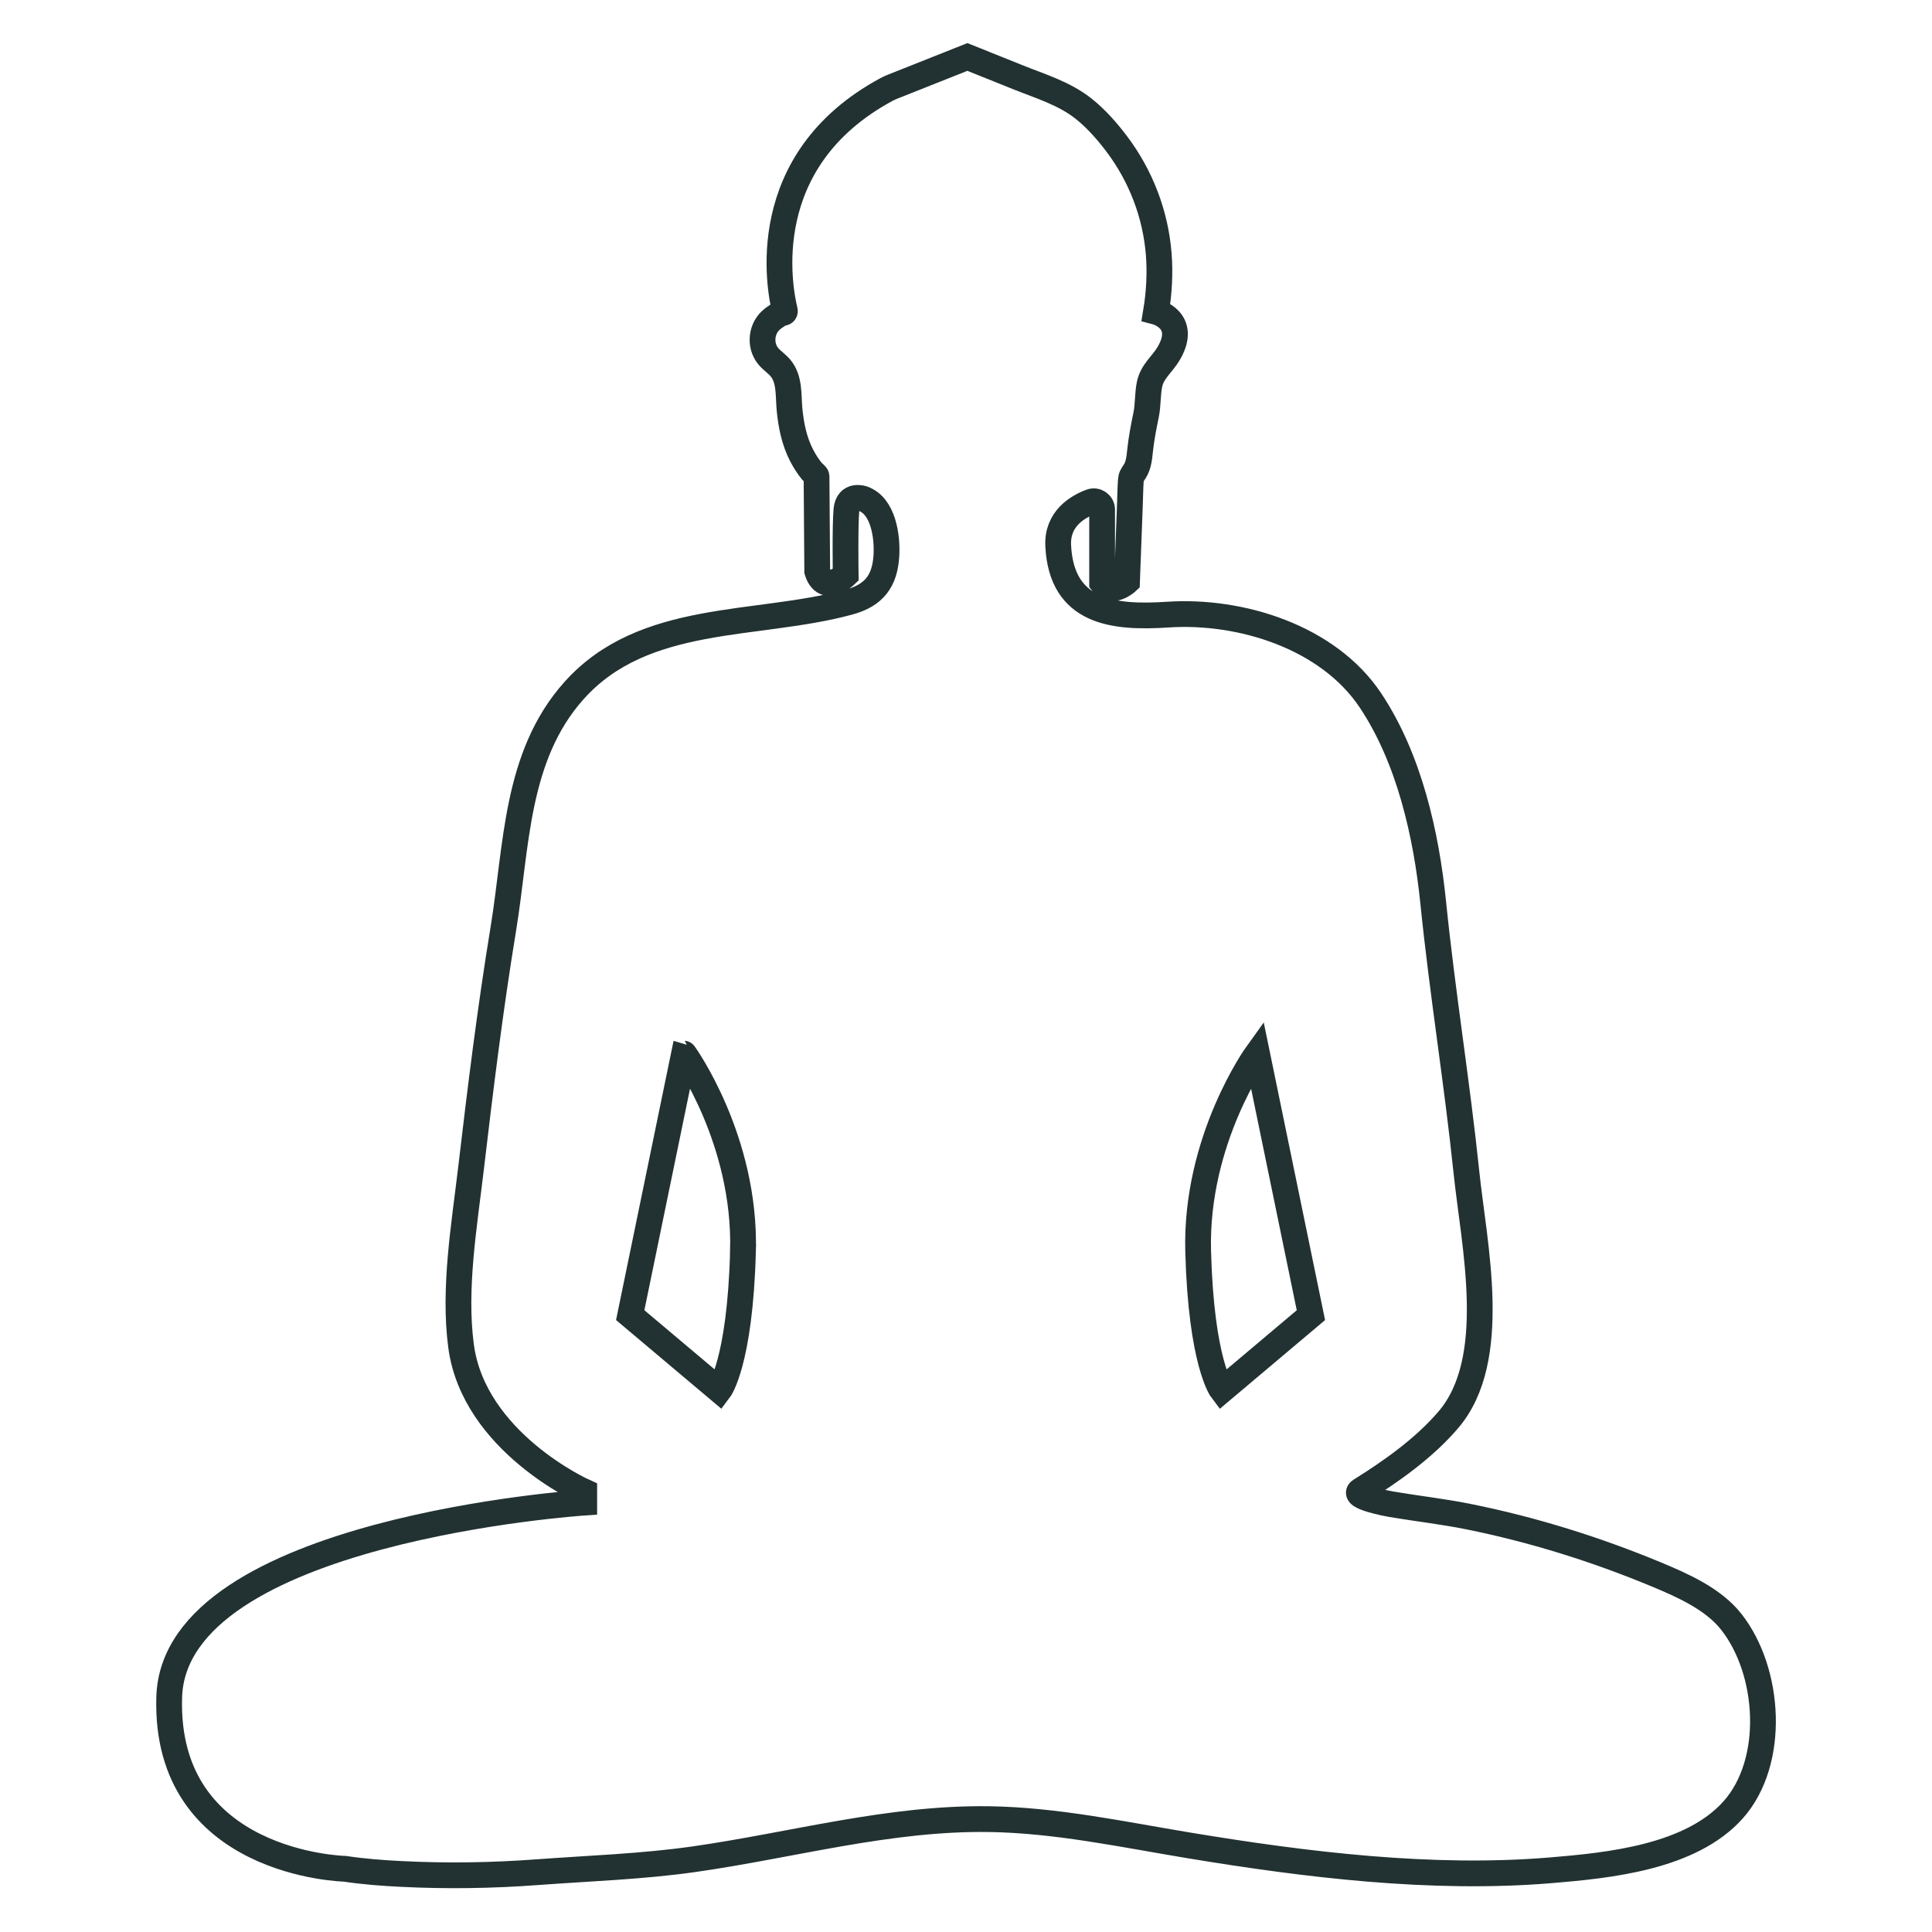 <svg width="300" height="300" xmlns="http://www.w3.org/2000/svg">

 <g>
  <title>background</title>
  <rect fill="none" id="canvas_background" height="602" width="802" y="-1" x="-1"/>
 </g>
 <g>
  <title>Layer 1</title>
  <g id="surface1">
   <path id="svg_1" fill="none" stroke-width="4" stroke="rgb(13.333%,19.216%,19.216%)" stroke-miterlimit="10" d="m268.828,251.828c-2.812,-3.57 -7.594,-5.672 -11.668,-7.367c-9.391,-3.898 -19.141,-6.945 -29.109,-8.953c-3.988,-0.805 -8.008,-1.254 -12.012,-1.93c-0.512,-0.082 -6.316,-1.176 -4.785,-2.129c4.867,-3.035 9.898,-6.598 13.648,-10.988c8.031,-9.395 3.984,-27.117 2.805,-38.422c-1.453,-13.973 -3.734,-27.848 -5.152,-41.828c-1.078,-10.648 -3.742,-22.445 -9.75,-31.453c-6.547,-9.824 -20.105,-14.078 -31.484,-13.32c-8.492,0.562 -16.484,-0.328 -17.004,-10.695c-0.207,-4.164 2.984,-6.043 5.07,-6.824c0.848,-0.316 1.75,0.316 1.75,1.215l0,11.34c1.551,2.016 3.867,-0.156 3.867,-0.156c0.031,-0.813 0.062,-1.621 0.09,-2.426c0.121,-3.191 0.242,-6.395 0.359,-9.59c0.047,-1.207 0.055,-2.422 0.137,-3.629c0.047,-0.691 0.203,-0.848 0.602,-1.457c0.637,-0.977 0.727,-2.211 0.848,-3.328c0.199,-1.832 0.547,-3.641 0.922,-5.438c0.328,-1.59 0.215,-3.176 0.531,-4.75c0.398,-2.016 2.012,-3.156 2.984,-4.82c3.023,-5.16 -1.973,-6.465 -1.973,-6.465c0.488,-2.965 0.66,-5.98 0.422,-8.973c-0.496,-6.203 -2.777,-12.141 -6.527,-17.105c-1.469,-1.949 -3.172,-3.887 -5.082,-5.414c-3,-2.41 -6.75,-3.52 -10.262,-4.93c-2.609,-1.051 -5.227,-2.102 -7.836,-3.148l-11.574,4.598c-0.336,0.133 -0.676,0.285 -0.996,0.457c-20.43,11.031 -16.645,30.809 -15.773,34.355c0.039,0.16 -0.066,0.309 -0.227,0.324c-0.547,0.051 -1.5,0.793 -1.695,0.945c-1.754,1.355 -2.082,4.062 -0.656,5.789c0.555,0.668 1.312,1.148 1.875,1.809c1.492,1.77 1.219,4.273 1.422,6.426c0.234,2.461 0.723,4.906 1.859,7.125c0.461,0.887 0.992,1.734 1.621,2.504c0.098,0.113 0.715,0.633 0.715,0.766c0,0.008 0.109,14.762 0.109,14.762c1.164,3.719 4.418,0.578 4.418,0.578c0,0 -0.113,-7.555 0.113,-10.109c0.234,-2.559 2.559,-1.742 2.559,-1.742c3.211,1.125 3.816,5.941 3.652,8.805c-0.227,3.938 -1.875,6.18 -5.77,7.246c-14.398,3.938 -31.883,1.574 -42.762,13.777c-9.113,10.215 -8.852,24.219 -10.953,36.977c-2.031,12.359 -3.562,24.801 -5.023,37.234c-1.051,8.891 -2.715,18.586 -1.547,27.496c1.973,14.992 19.133,22.656 19.133,22.656l0,1.703c0,0 -63.672,4.188 -64.445,30.211c-0.773,26.023 27.27,26.648 27.27,26.648c2.953,0.441 5.934,0.668 8.91,0.809c6.969,0.344 13.941,0.242 20.895,-0.277c8.105,-0.602 16.289,-0.863 24.367,-2.012c15.27,-2.172 30.352,-6.465 45.895,-6.23c10.422,0.156 20.691,2.371 30.98,4.074c18.254,3.02 37.656,5.398 56.137,3.875c9.195,-0.758 21.789,-2.031 28.367,-9.359c6.703,-7.484 5.781,-21.562 -0.266,-29.234zm-153.457,-57.531c-0.465,17.352 -3.68,21.566 -3.68,21.566l-13.832,-11.652l8.363,-40.59c0.016,0 9.613,13.328 9.148,30.676zm74.363,21.574c0,0 -3.219,-4.223 -3.684,-21.57c-0.465,-17.352 9.145,-30.672 9.145,-30.672l8.363,40.59l-13.824,11.652zm0,0"/>
  </g>
 </g>
</svg>